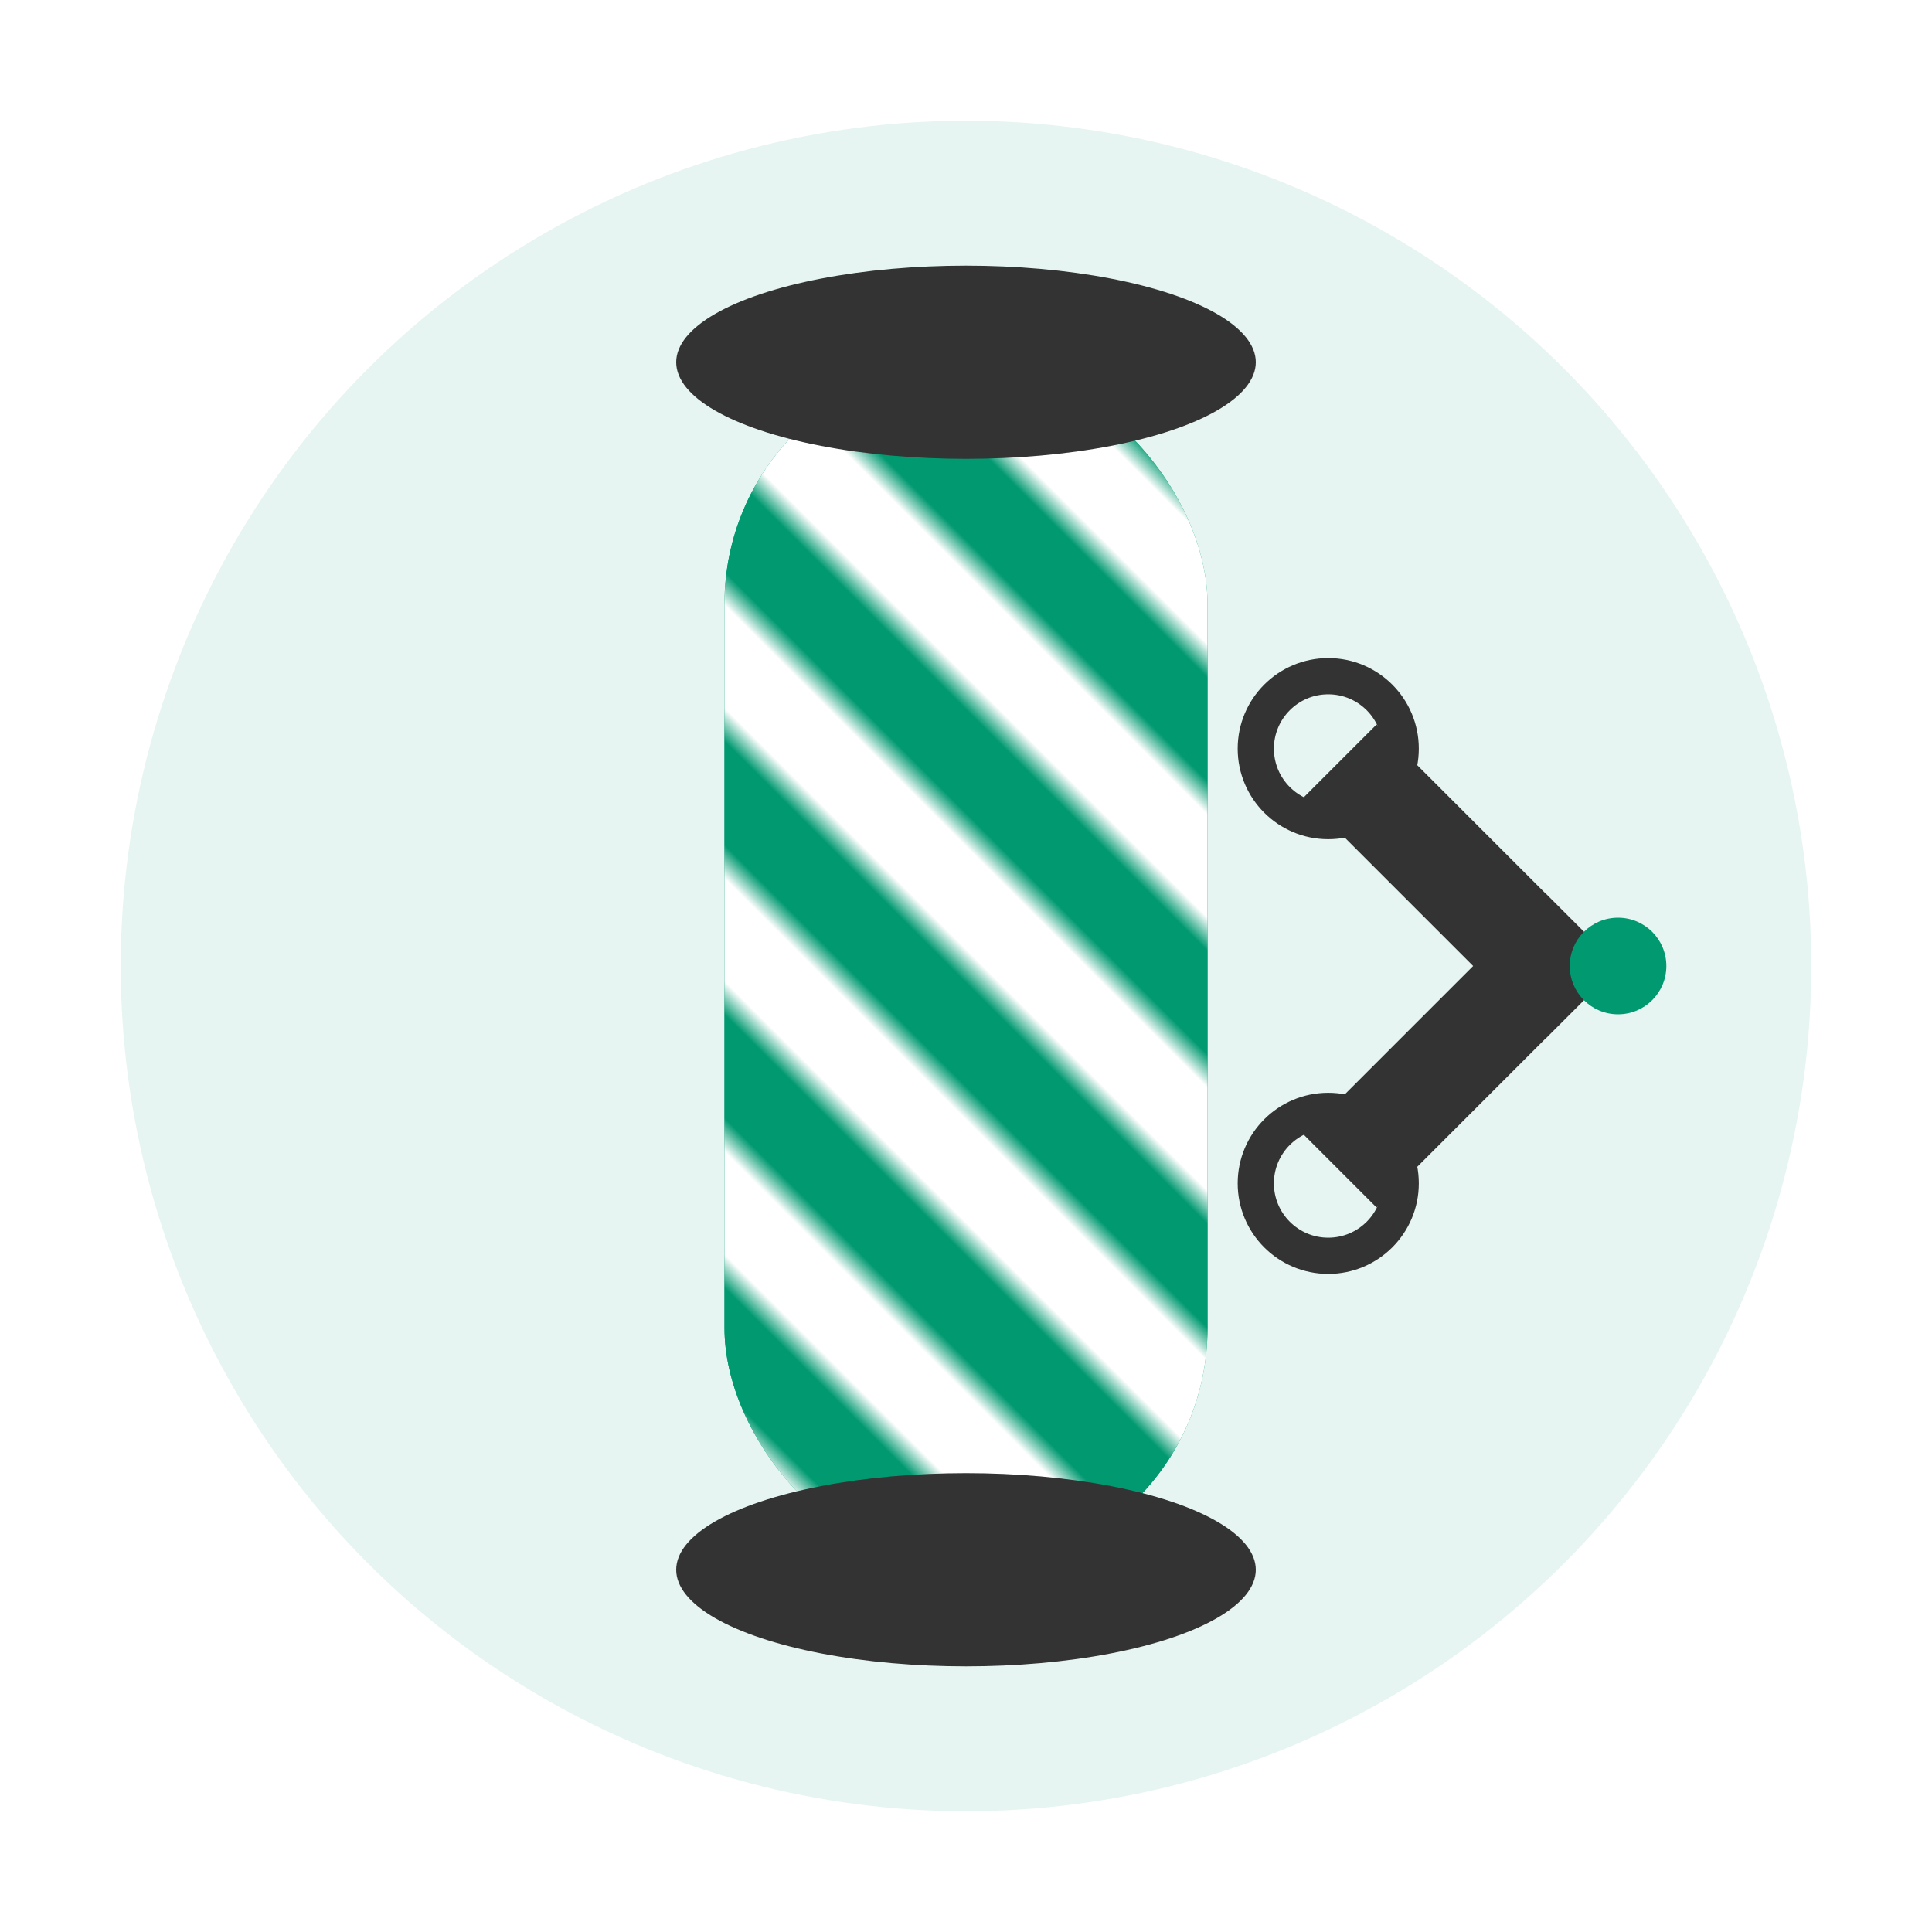 <svg viewBox="0 0 80 80" xmlns="http://www.w3.org/2000/svg">
  <!-- Background circle for contrast -->
  <circle cx="40" cy="40" r="35" fill="#009970" opacity="0.1"/>
  
  <!-- Barber pole stripes -->
  <rect x="30" y="15" width="20" height="50" rx="10" ry="10" fill="#009970"/>
  <rect x="30" y="15" width="20" height="50" rx="10" ry="10" fill="url(#stripes)"/>
  
  <!-- Pole caps -->
  <ellipse cx="40" cy="15" rx="12" ry="4" fill="#333"/>
  <ellipse cx="40" cy="65" rx="12" ry="4" fill="#333"/>
  
  <!-- Scissors -->
  <g transform="translate(52, 25)">
    <!-- Left blade -->
    <path d="M5 5 L15 15 L12 18 L2 8 Z" fill="#333"/>
    <circle cx="3" cy="6" r="3" fill="none" stroke="#333" stroke-width="1.5"/>
    
    <!-- Right blade -->
    <path d="M5 25 L15 15 L12 12 L2 22 Z" fill="#333"/>
    <circle cx="3" cy="24" r="3" fill="none" stroke="#333" stroke-width="1.5"/>
    
    <!-- Pivot -->
    <circle cx="15" cy="15" r="2" fill="#009970"/>
  </g>
  
  <!-- Pattern definition -->
  <defs>
    <pattern id="stripes" patternUnits="userSpaceOnUse" width="20" height="8" patternTransform="rotate(45)">
      <rect width="20" height="4" fill="#009970"/>
      <rect y="4" width="20" height="4" fill="white"/>
    </pattern>
  </defs>
</svg>
